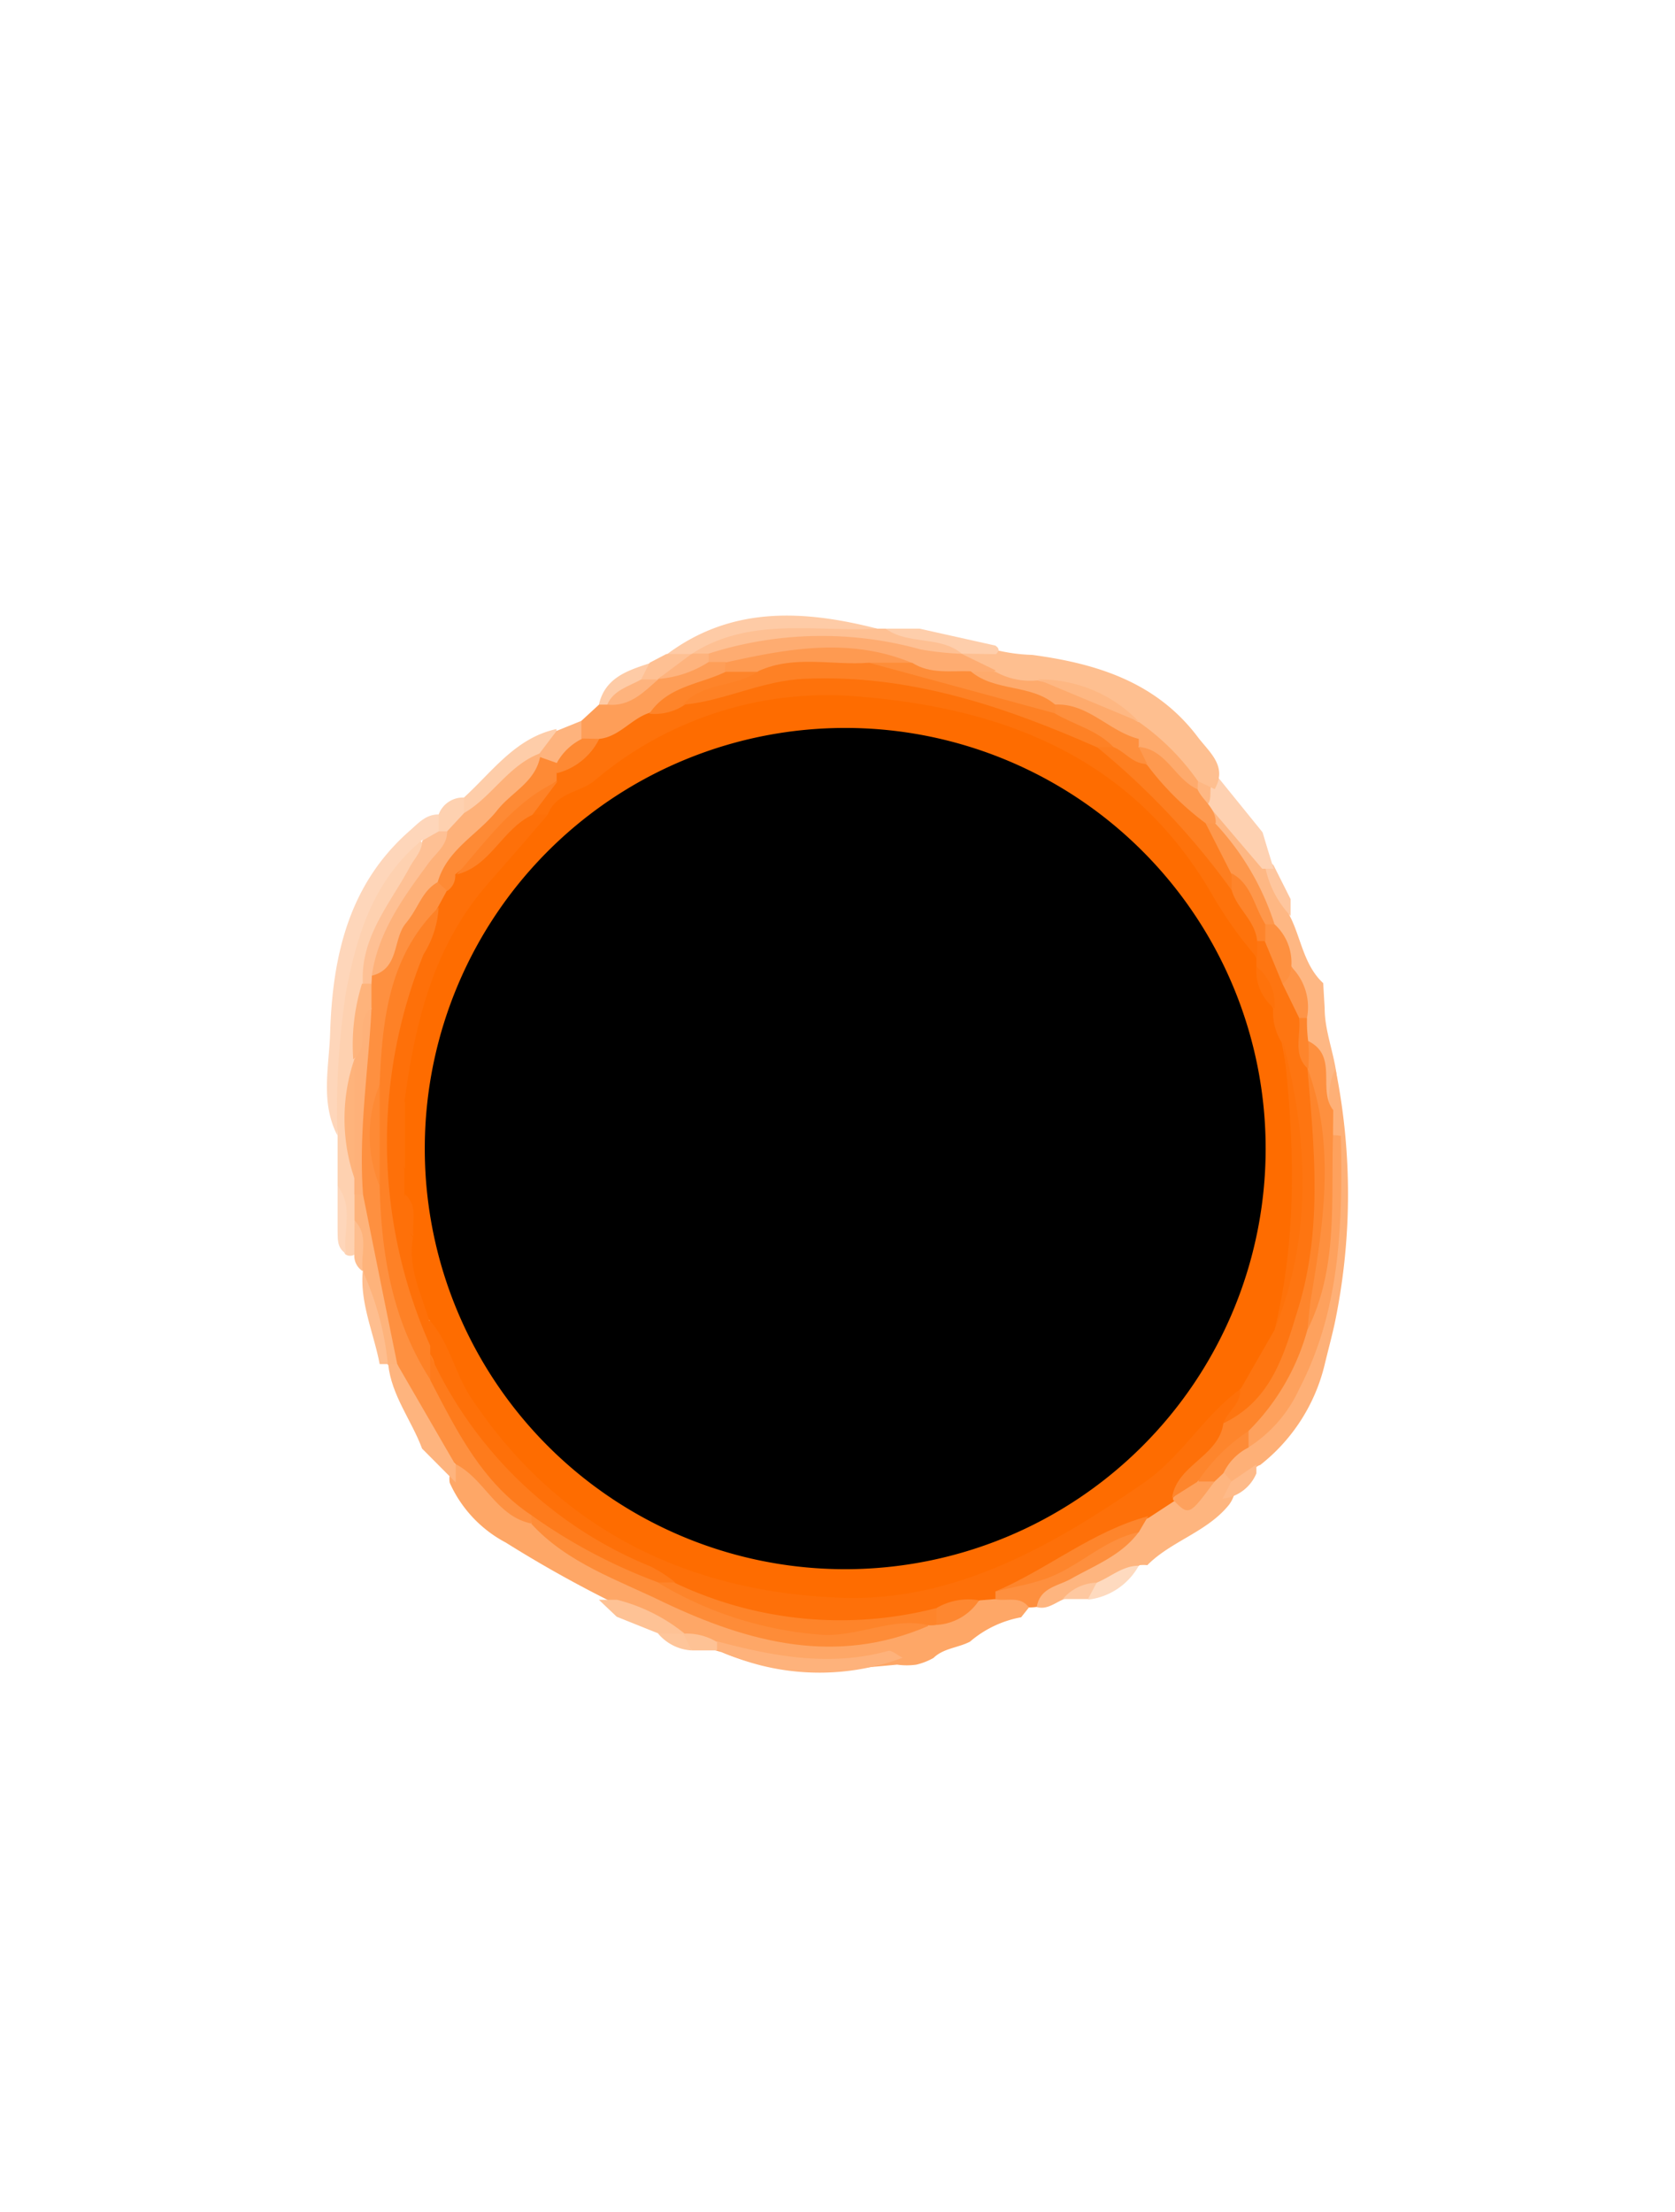 <svg id="Layer_1" data-name="Layer 1" xmlns="http://www.w3.org/2000/svg" viewBox="0 0 91.99 121.42"><defs><style>.cls-1{fill:#feb783;}.cls-2{fill:#fec69e;}.cls-3{fill:#feb57f;}.cls-4{fill:#fedabf;}.cls-5{fill:#fed1b0;}.cls-6{fill:#fed6ba;}.cls-7{fill:#fecda9;}.cls-8{fill:#fed1b1;}.cls-9{fill:#feb077;}.cls-10{fill:#fea15d;}.cls-11{fill:#fe903f;}.cls-12{fill:#febf90;}.cls-13{fill:#fe994f;}.cls-14{fill:#fe974b;}.cls-15{fill:#feaa6c;}.cls-16{fill:#fe9447;}.cls-17{fill:#fe852c;}.cls-18{fill:#fea767;}.cls-19{fill:#fe8f3e;}.cls-20{fill:#fec8a0;}.cls-21{fill:#fe7009;}.cls-22{fill:#fe8b37;}.cls-23{fill:#feba89;}.cls-24{fill:#fe9e58;}.cls-25{fill:#fec093;}.cls-26{fill:#fecba6;}.cls-27{fill:#feceab;}.cls-28{fill:#feb37d;}.cls-29{fill:#fec094;}.cls-30{fill:#feb37b;}.cls-31{fill:#feb179;}.cls-32{fill:#febe8f;}.cls-33{fill:#feac71;}.cls-34{fill:#feb782;}.cls-35{fill:#fe7e20;}.cls-36{fill:#fe8f3d;}.cls-37{fill:#fe842b;}.cls-38{fill:#fe7511;}.cls-39{fill:#fec295;}.cls-40{fill:#fe9040;}.cls-41{fill:#fe8c38;}.cls-42{fill:#fe842a;}.cls-43{fill:#feb27b;}.cls-44{fill:#feb47e;}.cls-45{fill:#fe8730;}.cls-46{fill:#fec59a;}.cls-47{fill:#fe6c00;}.cls-48{fill:#fe8126;}.cls-49{fill:#fe7b1c;}.cls-50{fill:#fe720b;}.cls-51{fill:#fe9a51;}.cls-52{fill:#fe8933;}.cls-53{fill:#fe8a35;}.cls-54{fill:#fe8d39;}.cls-55{fill:#fe8125;}.cls-56{fill:#fe8228;}</style></defs><g id="Elipse_1_copiar_Image" data-name="Elipse 1 copiar Image"><path class="cls-1" d="M72.75,55.35c0,1.88,1.17,3.66.47,5.6-1.4-.83-.73-2.6-1.67-3.64A3.59,3.59,0,0,1,71.24,56a5.78,5.78,0,0,0-.66-2.8,13.08,13.08,0,0,0-1-2.34,42.9,42.9,0,0,0-3.12-5.43,7,7,0,0,1-1-2,1.27,1.27,0,0,1,.18-.6c.46-.25.82,0,1.18.23a9.28,9.28,0,0,1,.84.93,14,14,0,0,1,1.94,3.48c.37,1,.85,1.85,1.23,2.8.63,1.22.76,2.7,1.84,3.7Z"/><path class="cls-2" d="M70.88,50.28a5.45,5.45,0,0,1-1.41-2.77.29.29,0,0,1,.4-.08.3.3,0,0,1,.08.08l.93,1.85Z"/><path class="cls-3" d="M58.37,87.81c-.46.2-.87.56-1.43.41-.49-1.2.56-1.42,1.21-1.8A16,16,0,0,0,62,83.94a11,11,0,0,1,.8-1,2.09,2.09,0,0,1,1.6-.82c1,.32,1.4-.48,1.94-1a1.08,1.08,0,0,1,.83-.39,1.09,1.09,0,0,1,.68.65,1.79,1.79,0,0,1-.35,1.22c-1.2,1.5-3.19,2-4.49,3.32a2,2,0,0,0-.42,0,12.78,12.78,0,0,1-2.14,1.26A8,8,0,0,0,58.37,87.81Z"/><path class="cls-4" d="M60.23,86.88c.77-.31,1.42-.93,2.31-.93a3.66,3.66,0,0,1-2.77,1.86h0C59.49,87.27,60,87.14,60.23,86.88Z"/><path class="cls-5" d="M18.54,65.11V62.33c-.51-5.19-.32-10.25,2.76-14.78A3.67,3.67,0,0,1,22.92,46c1.19,1,.09,1.8-.31,2.54-1,1.74-2.09,3.38-2.12,5.47A22.5,22.5,0,0,0,20,57.82a5.78,5.78,0,0,1-.14.7,18.5,18.5,0,0,0,0,5.94A6.46,6.46,0,0,1,20,65.53V67a3.14,3.14,0,0,1-.42,1.77.45.45,0,0,1-.63.07h0C18.39,67.64,19.17,66.29,18.54,65.11Z"/><path class="cls-6" d="M23.19,46.11c-2.66,2.18-3.6,5.19-4.2,8.42a43.3,43.3,0,0,0-.46,7.8c-.94-1.8-.46-3.75-.4-5.61.13-4.2,1-8.19,4.41-11.15.46-.41.87-.87,1.55-.86a.87.87,0,0,1,.2.92C24,46,23.71,46.32,23.19,46.11Z"/><path class="cls-7" d="M25.48,43.78c1.57-1.43,2.83-3.27,5.08-3.76v.07c.27.81-.34,1.2-.77,1.69a27,27,0,0,0-2.54,2.1c-.5.48-1,1.2-1.88.77A.73.73,0,0,1,25.48,43.78Z"/><path class="cls-5" d="M25.48,43.78v.9a1.44,1.44,0,0,1-.85,1.09.65.65,0,0,1-.54-.13v-.93A1.43,1.43,0,0,1,25.48,43.78Z"/><path class="cls-6" d="M18.54,65.11c.91,1.14.27,2.47.46,3.71-.54-.34-.44-.89-.46-1.4Z"/><path class="cls-8" d="M66.91,42.69l2.43,3c.2.67.4,1.34.61,2h-.63l-3-3.52C66.68,43.7,66.19,43,66.91,42.69Z"/><path class="cls-9" d="M67.64,81.32l-.47-.53c-.26-1.25.63-1.69,1.25-2.28,2.66-2.37,3.53-5.81,4.13-9.35a34.28,34.28,0,0,0,.51-7c-.12-.88-.2-2.77.29-3.46a34.8,34.8,0,0,1-.06,14c-.17.76-.37,1.5-.56,2.29a9.94,9.94,0,0,1-3.52,5.43C68.64,80.59,68.47,81.68,67.64,81.32Z"/><path class="cls-10" d="M73.64,62.36c.09,4.76,0,9.48-2.28,13.87a7.46,7.46,0,0,1-2.81,3.23,1.13,1.13,0,0,1-.3-1,30.42,30.42,0,0,0,3.29-6,28.74,28.74,0,0,0,1-7.14c0-1-.25-2.15.64-3A1.79,1.79,0,0,1,73.64,62.36Z"/><path class="cls-11" d="M73.21,62.31c-.12,3.6.29,7.28-1.4,10.68-1.09-1.3-.3-2.73-.08-4a28.15,28.15,0,0,0-.31-10.31,1.55,1.55,0,0,1,.43-1.53c1.67.82.49,2.68,1.37,3.79C73.22,61.4,73.21,61.88,73.21,62.31Z"/><path class="cls-12" d="M66.71,43.32l-.92-.44c-1.48-.48-2.17-1.9-3.32-2.76-.16-.13-.32-.26-.47-.4a8.25,8.25,0,0,0-5.14-1.84,4.32,4.32,0,0,1-2.2-.53c-.61-.44-1.51-.38-1.94-1.13a.55.55,0,0,1,.3-.54c.56-.2,1.11.09,1.67,0a9.54,9.54,0,0,0,2,.27c3.56.48,6.85,1.5,9.13,4.56C66.47,41.34,67.41,42.09,66.71,43.32Z"/><path class="cls-13" d="M65.77,43.33c.28.63,1,1,1,1.84a.93.93,0,0,1-.59.25,7.66,7.66,0,0,1-3.55-3.27c-.16-.41-.34-.83,0-1.26C64.35,40.77,64.83,42.36,65.77,43.33Z"/><path class="cls-14" d="M66.21,45.19h.52A14.58,14.58,0,0,1,70,50.75a.68.68,0,0,1-.6.1c-1-.69-1.25-2-2.11-2.75C66.81,47.16,65.61,46.5,66.21,45.19Z"/><path class="cls-15" d="M65.77,43.33c-1.24-.55-1.7-2.18-3.22-2.33a1,1,0,0,1-.32-.53.87.87,0,0,1,.31-.84,13.2,13.2,0,0,1,3.25,3.25C65.78,43,65.78,43.17,65.77,43.33Z"/><path class="cls-11" d="M69.49,50.74H70a2.85,2.85,0,0,1,.92,2.3c.34.53.23.89-.39,1.07-1.08-.44-1.19-1.43-1.39-2.38A1.22,1.22,0,0,1,69.49,50.74Z"/><path class="cls-16" d="M70.43,54a1,1,0,0,0,.46-.95,3.11,3.11,0,0,1,.89,2.82.57.57,0,0,1-.59.07C70.59,55.41,70.09,54.88,70.43,54Z"/><path class="cls-17" d="M71.34,55.88h.44a8.16,8.16,0,0,0,.07,1.31,10,10,0,0,1,0,1.45h-.39a1.93,1.93,0,0,1-.15-2.73Z"/><path class="cls-18" d="M56.51,88.24l-.43.54a5.93,5.93,0,0,0-2.81,1.34h0c-.66.34-1.46.36-2,.89a3.61,3.61,0,0,1-.94.37,3.76,3.76,0,0,1-1.06,0c-3.26.3-6.52.65-9.65-.69-.68-.18-1.33-.43-2-.66a29.14,29.14,0,0,1-3.84-2,67.56,67.56,0,0,1-6-3.35A6.9,6.9,0,0,1,24.7,81.4a1.32,1.32,0,0,1,.23-1c1.16-.42,1.64.58,2.28,1.15a12.81,12.81,0,0,0,2.34,1.87c4.55,2.89,9.22,5.52,14.71,6.18a16.51,16.51,0,0,0,6.36-.71c.21-.08.42-.13.63-.19a9.74,9.74,0,0,0,2.65-1.25,3.42,3.42,0,0,1,1-.2C55.55,87.39,56.46,87.12,56.51,88.24Z"/><path class="cls-19" d="M56.51,88.24c-.5-.67-1.25-.31-1.88-.46a.5.5,0,0,1,.1-.63,49.66,49.66,0,0,0,6.13-3,1.26,1.26,0,0,1,1.68-.05c-.95,1.29-2.42,1.83-3.74,2.58-.71.39-1.69.48-1.86,1.53A3.11,3.11,0,0,1,56.51,88.24Z"/><path class="cls-20" d="M60.23,86.88l-.48.9H58.37A2.52,2.52,0,0,1,60.23,86.88Z"/><path class="cls-21" d="M54.67,87.36v.42l-.86.07a15.07,15.07,0,0,1-2.44.87A19,19,0,0,1,37.2,87.49c-3-1.85-6.33-3.13-8.93-5.62a21,21,0,0,1-4.94-7.4,3.32,3.32,0,0,1-.13-.7,1.68,1.68,0,0,1,.44-1.32c1.21.16,1.56,1.2,1.93,2.06,2.58,6,7.58,9.09,13.37,11.28,6.11,2.31,11.88,1.37,17.65-1.36a26.75,26.75,0,0,0,9.68-7.27,2.22,2.22,0,0,1,1.71-1c.91.75.09,1.41-.12,2.1-.63,1.65-2.12,2.62-3.13,4l-.27.16-1.36.89C60.27,84.61,57.73,86.52,54.67,87.36Z"/><path class="cls-17" d="M54.67,87.36c2.87-1.22,5.32-3.31,8.39-4.13-.17.29-.35.58-.52.88-2,.42-3.36,2-5.25,2.6C56.43,87,55.54,87.14,54.67,87.36Z"/><path class="cls-22" d="M68.57,78.55v.91a3,3,0,0,0-1.38,1.41l-.47.44a.73.73,0,0,1-.94.11A3.5,3.5,0,0,1,68.57,78.55Z"/><path class="cls-10" d="M65.78,81.33h.92c-1.4,1.89-1.4,1.89-2.28,1l0-.12C64.84,81.88,64.92,81,65.78,81.33Z"/><path class="cls-23" d="M69,80.39v.49a2.27,2.27,0,0,1-1.86,1.39l.47-.93Z"/><path class="cls-24" d="M31.93,39.57l1-.92a3.36,3.36,0,0,1,.49-.35,10.23,10.23,0,0,0,2.4-1.16,4,4,0,0,1,.56-.25c.91-.22,1.71-.76,2.65-.9a1.32,1.32,0,0,1,.91.3.86.86,0,0,1,.06.63c-1.1,1.27-3,1.34-4.09,2.58-1,.62-1.8,1.46-3,1.49a1.54,1.54,0,0,1-1-.4A.92.92,0,0,1,31.93,39.57Z"/><path class="cls-25" d="M48.18,34.51h.46c1.34.64,3.16-.23,4.18,1.37h0a1.87,1.87,0,0,1-1.92.45c-3.85-1.11-7.71-.83-11.58-.24A4.24,4.24,0,0,1,38.14,36a.44.44,0,0,1-.13-.61l.06-.07C41.31,33.69,44.75,34.11,48.18,34.51Z"/><path class="cls-26" d="M48.18,34.51c-3.43.19-7-.68-10.2,1.39a1,1,0,0,1-1.33.05s0,0,0-.05C40.2,33.26,44.14,33.48,48.18,34.51Z"/><path class="cls-27" d="M52.82,35.88c-1.21-1-2.94-.46-4.18-1.37H50.5l4.17.93c.15.11.21.21.15.31s-.1.16-.15.16Z"/><path class="cls-28" d="M31.93,39.57v1a2.15,2.15,0,0,1-1.43,1.55,1,1,0,0,1-.83-.37c0-.1-.07-.21-.1-.31l1-1.32Z"/><path class="cls-26" d="M33.35,38.68h-.46c.34-1.48,1.57-1.87,2.79-2.27.26.46,0,.76-.31,1.06A12.14,12.14,0,0,1,33.35,38.68Z"/><path class="cls-25" d="M35.21,37.3c.16-.31.31-.62.47-.92l.92-.48H38c0,1.24-1.32.82-1.86,1.39h0a.65.65,0,0,1-.92,0Z"/><path class="cls-29" d="M24.09,45.64h.46c.62.86-.06,1.42-.5,2a18.2,18.2,0,0,0-3.14,5.81,2.15,2.15,0,0,1-.37.57.5.5,0,0,1-.61,0c-.16-2.56,1.49-4.4,2.59-6.45.25-.46.66-.84.67-1.42Z"/><path class="cls-30" d="M19.47,67V65.57a.59.59,0,0,1,.69,0,28.38,28.38,0,0,1,2,8.86,1.06,1.06,0,0,1-.44.56.47.47,0,0,1-.57-.28c-.47-1.63-.82-3.29-1.22-4.94h0C19.36,68.88,20.09,67.82,19.47,67Z"/><path class="cls-31" d="M19.94,65.57h-.48v-.9a19.82,19.82,0,0,1,0-6.52h0c.49-.7.12-1.5.28-2.23.12-.53.36-.86.9-.35A26.75,26.75,0,0,1,19.94,65.57Z"/><path class="cls-30" d="M19.46,58.15v6.52A10.11,10.11,0,0,1,19.46,58.15Z"/><path class="cls-30" d="M20.4,55.37c-1,.7,0,2.09-1,2.78A11.32,11.32,0,0,1,19.88,54h.47A1,1,0,0,1,20.4,55.37Z"/><path class="cls-32" d="M19.47,67c.81.82.32,1.85.45,2.78a1,1,0,0,1-.46-.93Z"/><path class="cls-31" d="M20.42,53.56c.35-2.43,1.75-4.32,3.14-6.21.4-.54,1-.94,1-1.72l.93-1c1.53-.89,2.42-2.6,4.13-3.26l.09.12c.56,1.12-.39,1.65-1,2.29-1.45,1.63-3.25,2.94-4.41,4.84a18.38,18.38,0,0,0-2.17,3.71C21.88,53.08,21.6,54.06,20.42,53.56Z"/><path class="cls-17" d="M65.78,81.33l-1.41.89c.27-1.83,2.58-2.26,2.82-4.11,1.6-1,2.18-2.82,2.77-4.42a21.65,21.65,0,0,0,1.41-11.53c-.21-1.2-.49-2.45.43-3.54h0c1.54,4.17.91,8.37.21,12.57-.1.6-.14,1.21-.21,1.81a12.44,12.44,0,0,1-3.24,5.56A9.91,9.91,0,0,0,65.78,81.33Z"/><path class="cls-33" d="M38.92,35.88a20.32,20.32,0,0,1,11.64-.23,16.82,16.82,0,0,0,2.25.24l1.87.91a2,2,0,0,1-1.42.6,6.65,6.65,0,0,1-3.44-.54c-2.36-.56-4.69-1.11-7.15-.43-.88.24-1.91.69-2.83-.09h-.92c-.16-.1-.21-.2-.16-.31S38.87,35.88,38.92,35.88Z"/><path class="cls-15" d="M53.26,36.88h1.42a3.91,3.91,0,0,0,2.3.47,17.86,17.86,0,0,1,5.56,2.31v1c-1.92.54-3-1.42-4.77-1.5-1-.37-2-.6-3-.92C54.15,37.93,53.24,37.88,53.26,36.88Z"/><path class="cls-34" d="M62.54,39.61,57,37.3A7.52,7.52,0,0,1,62.54,39.61Z"/><path class="cls-35" d="M66.21,45.19,67.64,48a.74.74,0,0,1,.1.93.63.63,0,0,1-.83-.15,68.43,68.43,0,0,0-6.62-7.1.7.7,0,0,1-.14-.65,1.1,1.1,0,0,1,.93-.33c.84.13,1.24.91,1.92,1.29A15.7,15.7,0,0,0,66.21,45.19Z"/><path class="cls-36" d="M63,41.94c-.8,0-1.21-.68-1.85-.93-1.14-.52-2.56-.49-3.33-1.72a.66.66,0,0,1,.09-.61c1.84-.11,3,1.48,4.63,1.88V41Z"/><path class="cls-37" d="M67.64,48.88v-.94c1.11.6,1.24,1.85,1.85,2.79v.92a.51.51,0,0,1-.6.06C68.23,50.88,67.28,50.18,67.64,48.88Z"/><path class="cls-38" d="M69,51.66h.46L70.43,54l.91,1.86c.13.93-.36,2,.46,2.78.39,4.43.83,8.87-.51,13.21-.76,2.46-1.43,5-4.1,6.28.22-.67,1-1.07.91-1.88-.37-1.66,1-2.61,1.61-3.84A28.09,28.09,0,0,0,70,57.72a6.71,6.71,0,0,1-.61-2,5.88,5.88,0,0,0-.65-2.5,2.41,2.41,0,0,1-.12-.65A1.09,1.09,0,0,1,69,51.66Z"/><path class="cls-39" d="M32.89,87.82h1a9.63,9.63,0,0,1,3.7,1.85l-.23.22a1.47,1.47,0,0,1-1.17-.21l-2.32-.93Z"/><path class="cls-32" d="M21.3,74.88h-.45c-.32-1.7-1.08-3.31-.93-5.1A16.09,16.09,0,0,1,21.3,74.88Z"/><path class="cls-40" d="M20.42,53.56c1.53-.38,1.14-2,1.87-2.88s.87-1.78,1.79-2.28a.81.81,0,0,1,.64.7,2.29,2.29,0,0,1-.57,1.23c-2.18,2.75-2.48,6.08-2.91,9.38a12.89,12.89,0,0,0,0,5.32,34.08,34.08,0,0,0,2.44,10.33A31.45,31.45,0,0,0,29.27,83a.83.83,0,0,1-.11.63c-1.92-.41-2.55-2.46-4.16-3.27a9.93,9.93,0,0,1-3.19-5.51c-.63-3.09-1.25-6.17-1.87-9.26-.26-3.42.29-6.8.46-10.2V54C20.41,53.88,20.42,53.7,20.42,53.56Z"/><path class="cls-41" d="M29.19,83.66v-.48c2.6.88,4.81,2.55,7.3,3.66,4.18,2.17,8.52,3.27,13.22,2,.51-.14,1.17-.71,1.26.42-5.07,2.19-9.87.9-14.51-1.3C33.92,86.72,31.18,85.82,29.19,83.66Z"/><path class="cls-42" d="M51,89.22c-2-.49-3.92.69-6,.51a20.2,20.2,0,0,1-8.84-2.84.63.63,0,0,1,.9,0l0,0a21.15,21.15,0,0,0,14.35,1.39.61.61,0,0,1,.06.86l-.06.06A2.16,2.16,0,0,1,51,89.22Z"/><path class="cls-43" d="M49.58,91a13.18,13.18,0,0,1-10.2-.44c-.16-.1-.21-.21-.16-.31s.1-.15.16-.15c3.1.83,6.21,1.41,9.42.52C49,90.6,49.31,90.88,49.58,91Z"/><path class="cls-44" d="M21.81,74.88q1.61,2.79,3.22,5.56v.94l-1.85-1.86c-.58-1.56-1.68-2.91-1.86-4.63Z"/><path class="cls-45" d="M51.42,89.2v-.92a3.45,3.45,0,0,1,2.35-.43A3,3,0,0,1,51.42,89.2Z"/><path class="cls-39" d="M39.38,90.14v.46H38c-.25-.26-.74-.39-.47-.92h0A3.21,3.21,0,0,1,39.38,90.14Z"/><path class="cls-46" d="M37.52,89.68l.47.92a2.6,2.6,0,0,1-1.85-.93Z"/><path class="cls-47" d="M70,73l-1.86,3.24c-2,1.44-3.19,3.65-5.24,5.1C57.74,84.92,52.29,88,46,87.7c-8.32-.34-15.39-3.8-20.15-11-.86-1.3-1.17-3-2.23-4.19-1.53-1.13-1.53-2.81-1.53-4.47a7.14,7.14,0,0,0-.28-2.52,6.1,6.1,0,0,1-.18-1.47V60.71c.4-6.59,3.48-11.85,8-16.4C35.45,39.13,42,36.59,50,37.91a23.78,23.78,0,0,1,14.43,7.55A33.59,33.59,0,0,1,69,52.59v.47c.38.74.5,1.59.92,2.31a3.14,3.14,0,0,0,.47,1.86C71.43,62.51,71.67,67.78,70,73Z"/><path class="cls-21" d="M30.09,44.71C29,46,27.9,47.25,26.8,48.51c-3,3.43-4,7.6-4.59,12a6,6,0,0,0,0,3.71v1.39c.55.69-.11,1.63.47,2.32-.3,1.66.46,3.12.92,4.63v1.32c-.76.09-.83-.53-1-1C20.14,65,19.83,57.26,24.05,49.8l.5-.92a1.47,1.47,0,0,1,.39-1.18c1.54-1,2.39-2.79,4.24-3.35A1.09,1.09,0,0,1,30.09,44.71Z"/><path class="cls-48" d="M24.09,49.81a5.42,5.42,0,0,1-.83,2.58,27.46,27.46,0,0,0,.37,21.49v.47a1.11,1.11,0,0,1,0,1.38c-2.09-3.24-2.69-6.88-2.78-10.65a14.5,14.5,0,0,1,0-5.57C21,56,21.34,52.5,24.09,49.81Z"/><path class="cls-49" d="M23.63,75.76V74.38A22.75,22.75,0,0,0,35.75,86a7.68,7.68,0,0,1,1.34.87h-.93a29.72,29.72,0,0,1-7-3.71C26.47,81.36,25.09,78.56,23.63,75.76Z"/><path class="cls-50" d="M30.09,44.71h-.93c-.32-1,.63-1.41,1-2.11a1.64,1.64,0,0,1,.47-.4,14.25,14.25,0,0,1,2.29-1.64c1.1-.12,1.75-1.11,2.75-1.43a13.92,13.92,0,0,1,2.06-.89c6.19-2.74,12.31-1.58,18.37.41A11.66,11.66,0,0,1,60.23,41a41.37,41.37,0,0,1,7.42,7.88c.28,1,1.29,1.66,1.39,2.77v.93a22.46,22.46,0,0,1-2.51-3.54C62.2,41.63,55.24,38.88,47.09,38.23a19.75,19.75,0,0,0-14.47,4.65C31.82,43.51,30.53,43.52,30.09,44.71Z"/><path class="cls-51" d="M39.84,36.37c3.4-.76,6.8-1.39,10.2,0-.67.68-1.53.38-2.31.46-2,.15-4-.35-6,.37a2.08,2.08,0,0,1-1.92-.36Z"/><path class="cls-42" d="M39.85,36.88H41.7c-1,1.39-2.93.91-4.17,1.86a3,3,0,0,1-1.87.44C36.67,37.66,38.43,37.57,39.85,36.88Z"/><path class="cls-52" d="M32.91,40.56a3.57,3.57,0,0,1-2.31,1.88.36.36,0,0,1-.13-.36c0-.12.06-.18.1-.18A3.17,3.17,0,0,1,32,40.54Z"/><path class="cls-28" d="M35.21,37.3h.93c-.8.71-1.57,1.51-2.79,1.38C33.69,37.88,34.54,37.68,35.21,37.3Z"/><path class="cls-28" d="M38.92,35.88v.46a5.94,5.94,0,0,1-2.78.93L38,35.88Z"/><path class="cls-53" d="M30.57,41.88v1C28.5,44.31,27.05,46.44,25,48a1,1,0,0,1-.44.91l-.52-.49c.51-1.79,2.2-2.6,3.26-3.93.78-1,2.08-1.54,2.36-2.93Z"/><path class="cls-54" d="M47.72,36.38h2.37c1,.64,2.13.43,3.22.47,1.34,1.14,3.31.68,4.65,1.84v.47c-2.82-.23-5.43-1.37-8.17-2C49.09,37.05,48,37.65,47.72,36.38Z"/><path class="cls-55" d="M47.72,36.38l10.19,2.77c1.07.64,2.34.92,3.24,1.86h-.93c-5.09-2.24-10.28-4-16-3.75-2.36.09-4.43,1.22-6.72,1.43,1.1-1.28,2.92-.93,4.17-1.86C43.65,35.94,45.71,36.54,47.72,36.38Z"/><path class="cls-50" d="M70,73c1.28-5.22,1.09-10.49.47-15.76C71.85,62.53,72.09,67.79,70,73Z"/><path class="cls-50" d="M70,55.37A2.68,2.68,0,0,1,69,53.06,2.66,2.66,0,0,1,70,55.37Z"/><path class="cls-53" d="M20.85,59.54v5.57A7.36,7.36,0,0,1,20.85,59.54Z"/><path class="cls-21" d="M22.24,64.18a3.5,3.5,0,0,1,0-3.71Z"/><path class="cls-21" d="M22.71,67.88c-.78-.65-.35-1.54-.47-2.32C23,66.22,22.59,67.11,22.71,67.88Z"/><path class="cls-56" d="M25.09,48c1.67-1.89,3.13-4,5.54-5.12l-1.39,1.85C27.58,45.51,26.94,47.55,25.09,48Z"/><path d="M23.33,62.82A23.09,23.09,0,1,1,46.41,86.14,23.08,23.08,0,0,1,23.33,62.82Z"/></g></svg>
